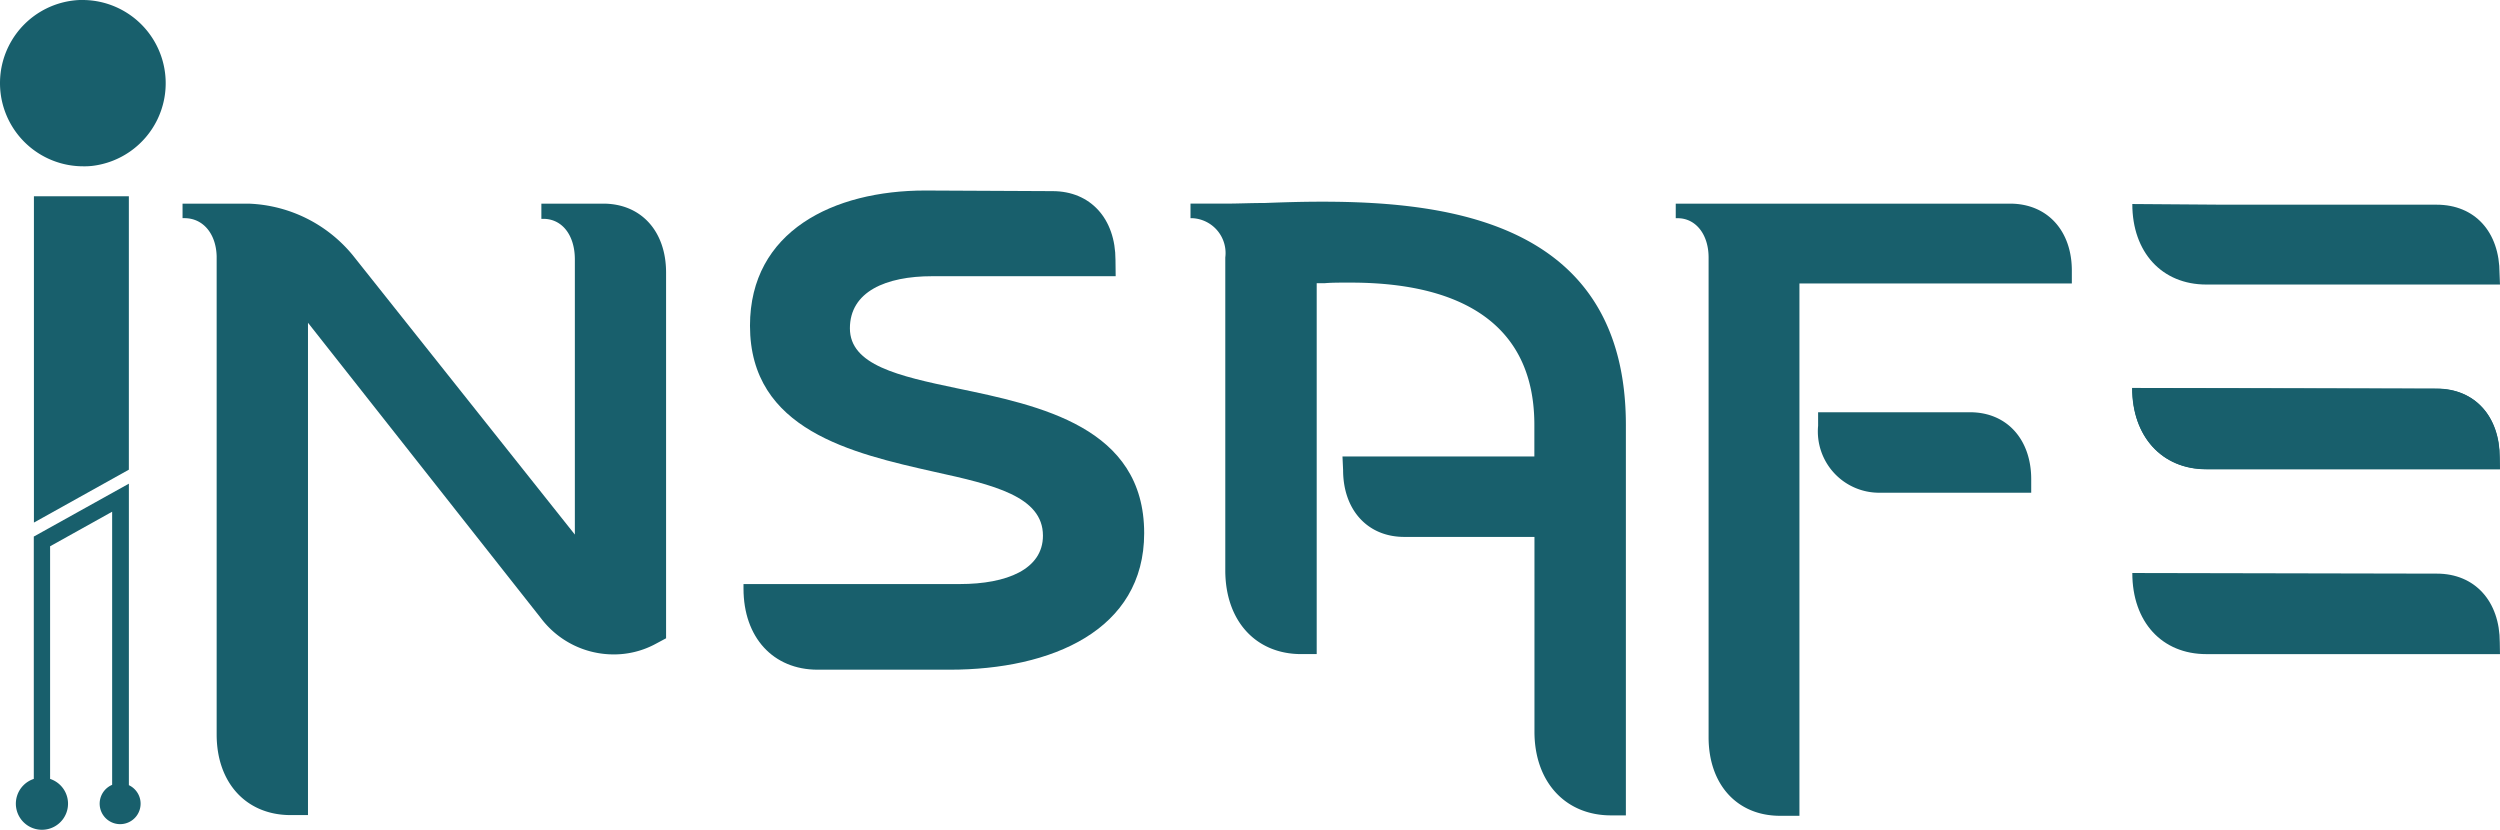 <svg xmlns="http://www.w3.org/2000/svg" width="144.619" height="48" viewBox="0 0 144.619 48">
  <g id="Insafe" transform="translate(-0.01 0)">
    <path id="Path_295" data-name="Path 295" d="M204.333,254a8.174,8.174,0,0,1,6.033,2.978l12.852,16.166V257.228c0-1.416-.745-2.349-1.825-2.349h-.112V254h3.575c2.2,0,3.639,1.6,3.639,3.986v21.157l-.56.3a5.073,5.073,0,0,1-2.5.633,5.271,5.271,0,0,1-4.171-2.085l-13.484-17.1v28.48h-1c-2.57,0-4.283-1.864-4.283-4.658V257.04c-.036-1.3-.784-2.2-1.864-2.2h-.109V254Z" transform="translate(-189.954 -242.22)" fill="#185f6c"/>
    <path id="Path_296" data-name="Path 296" d="M337.98,256.24H327.365c-2.682,0-4.759.893-4.759,3.015s2.8,2.757,6.184,3.466c4.8,1,10.839,2.24,10.839,8.381,0,5.624-5.363,7.9-11.25,7.9h-7.642c-2.57,0-4.286-1.864-4.286-4.694v-.26h12.516c2.721,0,4.806-.857,4.806-2.8,0-2.273-2.869-2.942-6.259-3.687-4.8-1.081-10.688-2.421-10.688-8.457,0-5.475,4.84-7.821,10.131-7.821l7.373.036c2.2,0,3.639,1.6,3.639,3.986Z" transform="translate(-273.431 -240.262)" fill="#185f6c"/>
    <path id="Path_297" data-name="Path 297" d="M421.187,272.991c-2.125,0-3.538-1.562-3.538-3.871l-.036-.784h11.1V266.51c0-7.485-6.968-8.23-10.654-8.23-.6,0-1.12,0-1.489.036h-.448v21.454h-.893c-2.645,0-4.395-1.937-4.395-4.843v-18.1a2.019,2.019,0,0,0-1.9-2.273h-.112v-.843h2.049c.672,0,1.416-.036,2.239-.036,1.008-.039,2.125-.076,3.317-.076,7.525,0,17.58,1.3,17.58,12.924V289.1h-.857c-2.645,0-4.431-1.937-4.431-4.843V272.991Z" transform="translate(-339.944 -241.932)" fill="#185f6c"/>
    <path id="Path_298" data-name="Path 298" d="M528.435,254c2.161,0,3.578,1.565,3.578,3.874v.745H516.255v30.793h-1.12c-2.5,0-4.135-1.825-4.135-4.543V257.116c0-1.341-.745-2.273-1.789-2.273H509.1V254Zm-7.525,16.723a3.545,3.545,0,0,1-3.575-3.871v-.784h8.79c2.125,0,3.538,1.565,3.538,3.874v.781Z" transform="translate(-412.152 -242.22)" fill="#185f6c"/>
    <path id="Path_299" data-name="Path 299" d="M624.719,258.738H607.733c-2.57,0-4.283-1.864-4.283-4.658l5.288.039h12.317c2.2,0,3.639,1.562,3.639,3.983Zm0,10.688H607.733c-2.57,0-4.283-1.9-4.283-4.692l17.619.036c2.2,0,3.639,1.6,3.639,3.986Zm0,10.691H607.733c-2.57,0-4.283-1.862-4.283-4.692l17.619.036c2.2,0,3.639,1.6,3.639,3.986Z" transform="translate(-480.091 -242.278)" fill="#185f6c"/>
    <path id="Path_300" data-name="Path 300" d="M167.622,211.92a4.815,4.815,0,0,1,.493,9.6,4.124,4.124,0,0,1-.493.02,4.812,4.812,0,1,1,0-9.624Z" transform="translate(-162.8 -211.92)" fill="#185f6c"/>
    <path id="Path_301" data-name="Path 301" d="M172.637,329.315V311.87l-5.5,3.06v14.019a1.509,1.509,0,1,0,.943,0V315.492l3.589-2v15.8a1.184,1.184,0,1,0,.957.014Z" transform="translate(-165.172 -283.891)" fill="#185f6c"/>
    <path id="Path_302" data-name="Path 302" d="M12.512,40.56H7.02V59.436l5.492-3.06Z" transform="translate(-5.048 -29.206)" fill="#185f6c"/>
    <path id="Path_303" data-name="Path 303" d="M624.687,296.784H607.7c-2.57,0-4.283-1.9-4.283-4.694l17.616.036c2.2,0,3.639,1.6,3.639,3.986Z" transform="translate(-480.069 -269.648)" fill="#185f6c"/>
  </g>
</svg>
